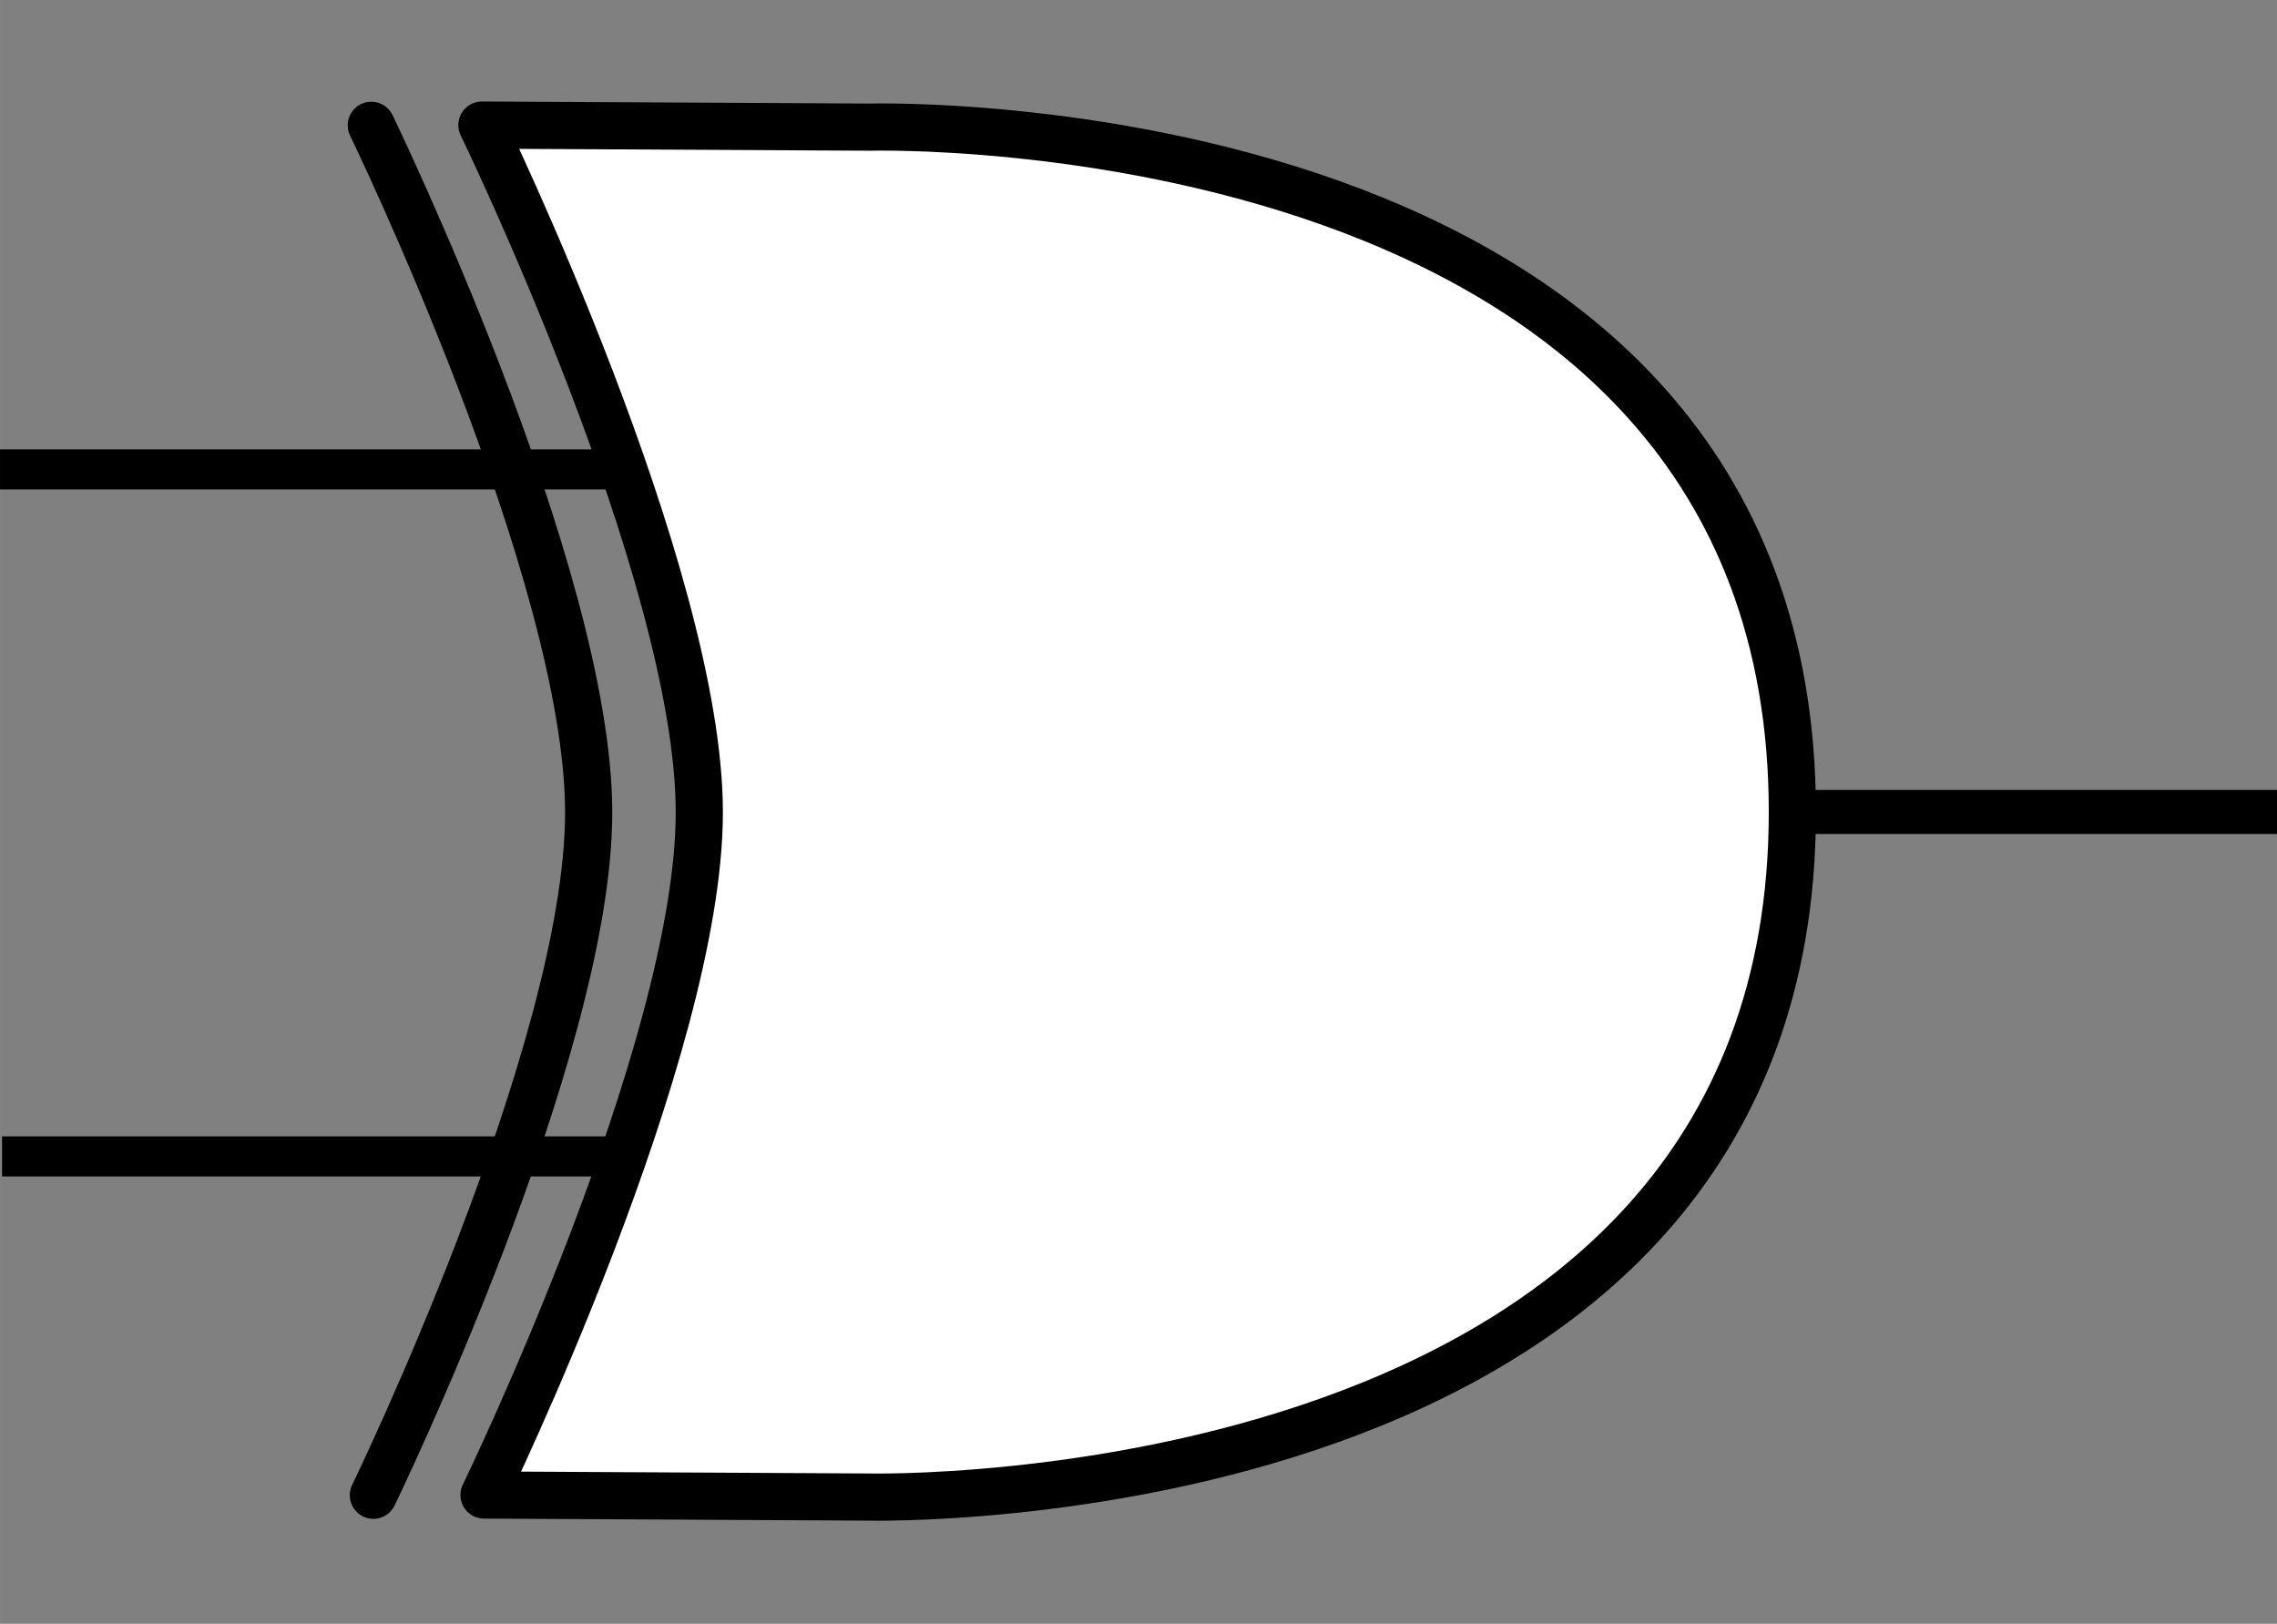 <?xml version="1.0" encoding="UTF-8" standalone="no"?>
<!-- Created with Inkscape (http://www.inkscape.org/) -->

<svg
   width="265.637"
   height="189.428"
   viewBox="0 0 70.283 50.12"
   version="1.1"
   id="svg1"
   inkscape:export-filename="xorGate.png"
   inkscape:export-xdpi="96"
   inkscape:export-ydpi="96"
   sodipodi:docname="xorGate.svg"
   inkscape:version="1.3.2 (091e20e, 2023-11-25, custom)"
   xmlns:inkscape="http://www.inkscape.org/namespaces/inkscape"
   xmlns:sodipodi="http://sodipodi.sourceforge.net/DTD/sodipodi-0.dtd"
   xmlns="http://www.w3.org/2000/svg"
   xmlns:svg="http://www.w3.org/2000/svg">
  <rect x="0" y="0" width="70.283" height="50.12" fill="#808080" stroke="none"/>
  <sodipodi:namedview
     id="namedview1"
     pagecolor="#505050"
     bordercolor="#eeeeee"
     borderopacity="1"
     inkscape:showpageshadow="0"
     inkscape:pageopacity="0"
     inkscape:pagecheckerboard="0"
     inkscape:deskcolor="#505050"
     inkscape:document-units="mm"
     showgrid="false"
     inkscape:zoom="4"
     inkscape:cx="81.5"
     inkscape:cy="69.375"
     inkscape:window-width="2560"
     inkscape:window-height="1369"
     inkscape:window-x="-8"
     inkscape:window-y="-8"
     inkscape:window-maximized="1"
     inkscape:current-layer="layer2">
    <inkscape:grid
       id="grid4"
       units="px"
       originx="-11.499"
       originy="-1.396"
       spacingx="0.265"
       spacingy="0.265"
       empcolor="#ffffff"
       empopacity="0.251"
       color="#3f3fff"
       opacity="0.125"
       empspacing="5"
       dotted="false"
       gridanglex="30"
       gridanglez="30"
       visible="false" />
  </sodipodi:namedview>
  <defs
     id="defs1">
    <inkscape:path-effect
       effect="fillet_chamfer"
       id="path-effect9"
       is_visible="true"
       lpeversion="1"
       nodesatellites_param="F,0,0,1,0,0,0,1 @ F,0,0,1,0,0.623,0,1 @ F,0,0,1,0,0.742,0,1"
       radius="0"
       unit="px"
       method="auto"
       mode="F"
       chamfer_steps="1"
       flexible="false"
       use_knot_distance="true"
       apply_no_radius="true"
       apply_with_radius="true"
       only_selected="false"
       hide_knots="false" />
    <inkscape:path-effect
       effect="fillet_chamfer"
       id="path-effect1"
       is_visible="true"
       lpeversion="1"
       nodesatellites_param="F,0,0,1,0,0,0,1 @ F,0,0,1,0,0.623,0,1 @ F,0,0,1,0,0.742,0,1"
       radius="0"
       unit="px"
       method="auto"
       mode="F"
       chamfer_steps="1"
       flexible="false"
       use_knot_distance="true"
       apply_no_radius="true"
       apply_with_radius="true"
       only_selected="false"
       hide_knots="false" />
  </defs>
  <g
     inkscape:label="Layer 1"
     inkscape:groupmode="layer"
     id="layer1"
     transform="translate(-11.499,-1.396)"
     style="display:inline">
    <path
       style="fill:none;stroke:#000000;stroke-width:1.237;stroke-linecap:butt;stroke-linejoin:miter;stroke-dasharray:none;stroke-opacity:1"
       d="m 11.499,15.885 20.319,0"
       id="path3-6"
       sodipodi:nodetypes="cc" />
    <path
       style="opacity:0;fill:#ffffff;fill-opacity:1;stroke:#000000;stroke-width:1.456;stroke-linecap:butt;stroke-linejoin:round;stroke-dasharray:none;stroke-opacity:1"
       d="M 27.008,5.25 V 47.66 h 20.699 c 0,0 19.053,0.57 19.053,-21.269 0,-21.838 -18.99,-21.079 -18.99,-21.079 z"
       id="path1"
       sodipodi:nodetypes="cccscc" />
    <path
       style="fill:none;stroke:#000000;stroke-width:1.237;stroke-linecap:butt;stroke-linejoin:miter;stroke-dasharray:none;stroke-opacity:1"
       d="m 11.563,37.09 20.129,0"
       id="path2"
       sodipodi:nodetypes="cc" />
    <circle
       style="fill:#fcfcfc;fill-opacity:1;stroke:#000000;stroke-width:1.414;stroke-linejoin:round;stroke-dasharray:none;stroke-opacity:1;paint-order:normal"
       id="path2-1"
       cx="101.766"
       cy="16.201"
       r="3.711" />
  </g>
  <g
     inkscape:groupmode="layer"
     id="layer2"
     inkscape:label="Layer 2">
    <path
       style="fill:none;stroke:#000000;stroke-width:1.362;stroke-linecap:butt;stroke-linejoin:miter;stroke-dasharray:none;stroke-opacity:1"
       d="M 67.16,26.458 H 81.783"
       id="path3"
       sodipodi:nodetypes="cc"
       transform="translate(-11.499,-1.396)" />
    <path
       style="fill:#ffffff;fill-opacity:1;stroke:#000000;stroke-width:1.456;stroke-linecap:butt;stroke-linejoin:round;stroke-dasharray:none;stroke-opacity:1"
       d="m 14.875,3.861 c 0,0 6.706,13.815 6.71,21.205 0.004,7.391 -6.646,21.079 -6.646,21.079 l 11.837,0.063 c 0,0 28.548,0.717 28.548,-21.142 0,-21.944 -28.485,-21.142 -28.485,-21.142 z"
       id="path4"
       sodipodi:nodetypes="ccccscc" />
    <path
       d="m 11.46,3.868 c 0,0 6.706,13.815 6.71,21.205 0.004,7.391 -6.646,21.079 -6.646,21.079"
       style="fill:none;fill-opacity:1;stroke:#000000;stroke-width:1.456;stroke-linecap:round;stroke-linejoin:round;stroke-dasharray:none;stroke-opacity:1"
       id="path1-4" />
  </g>
</svg>
